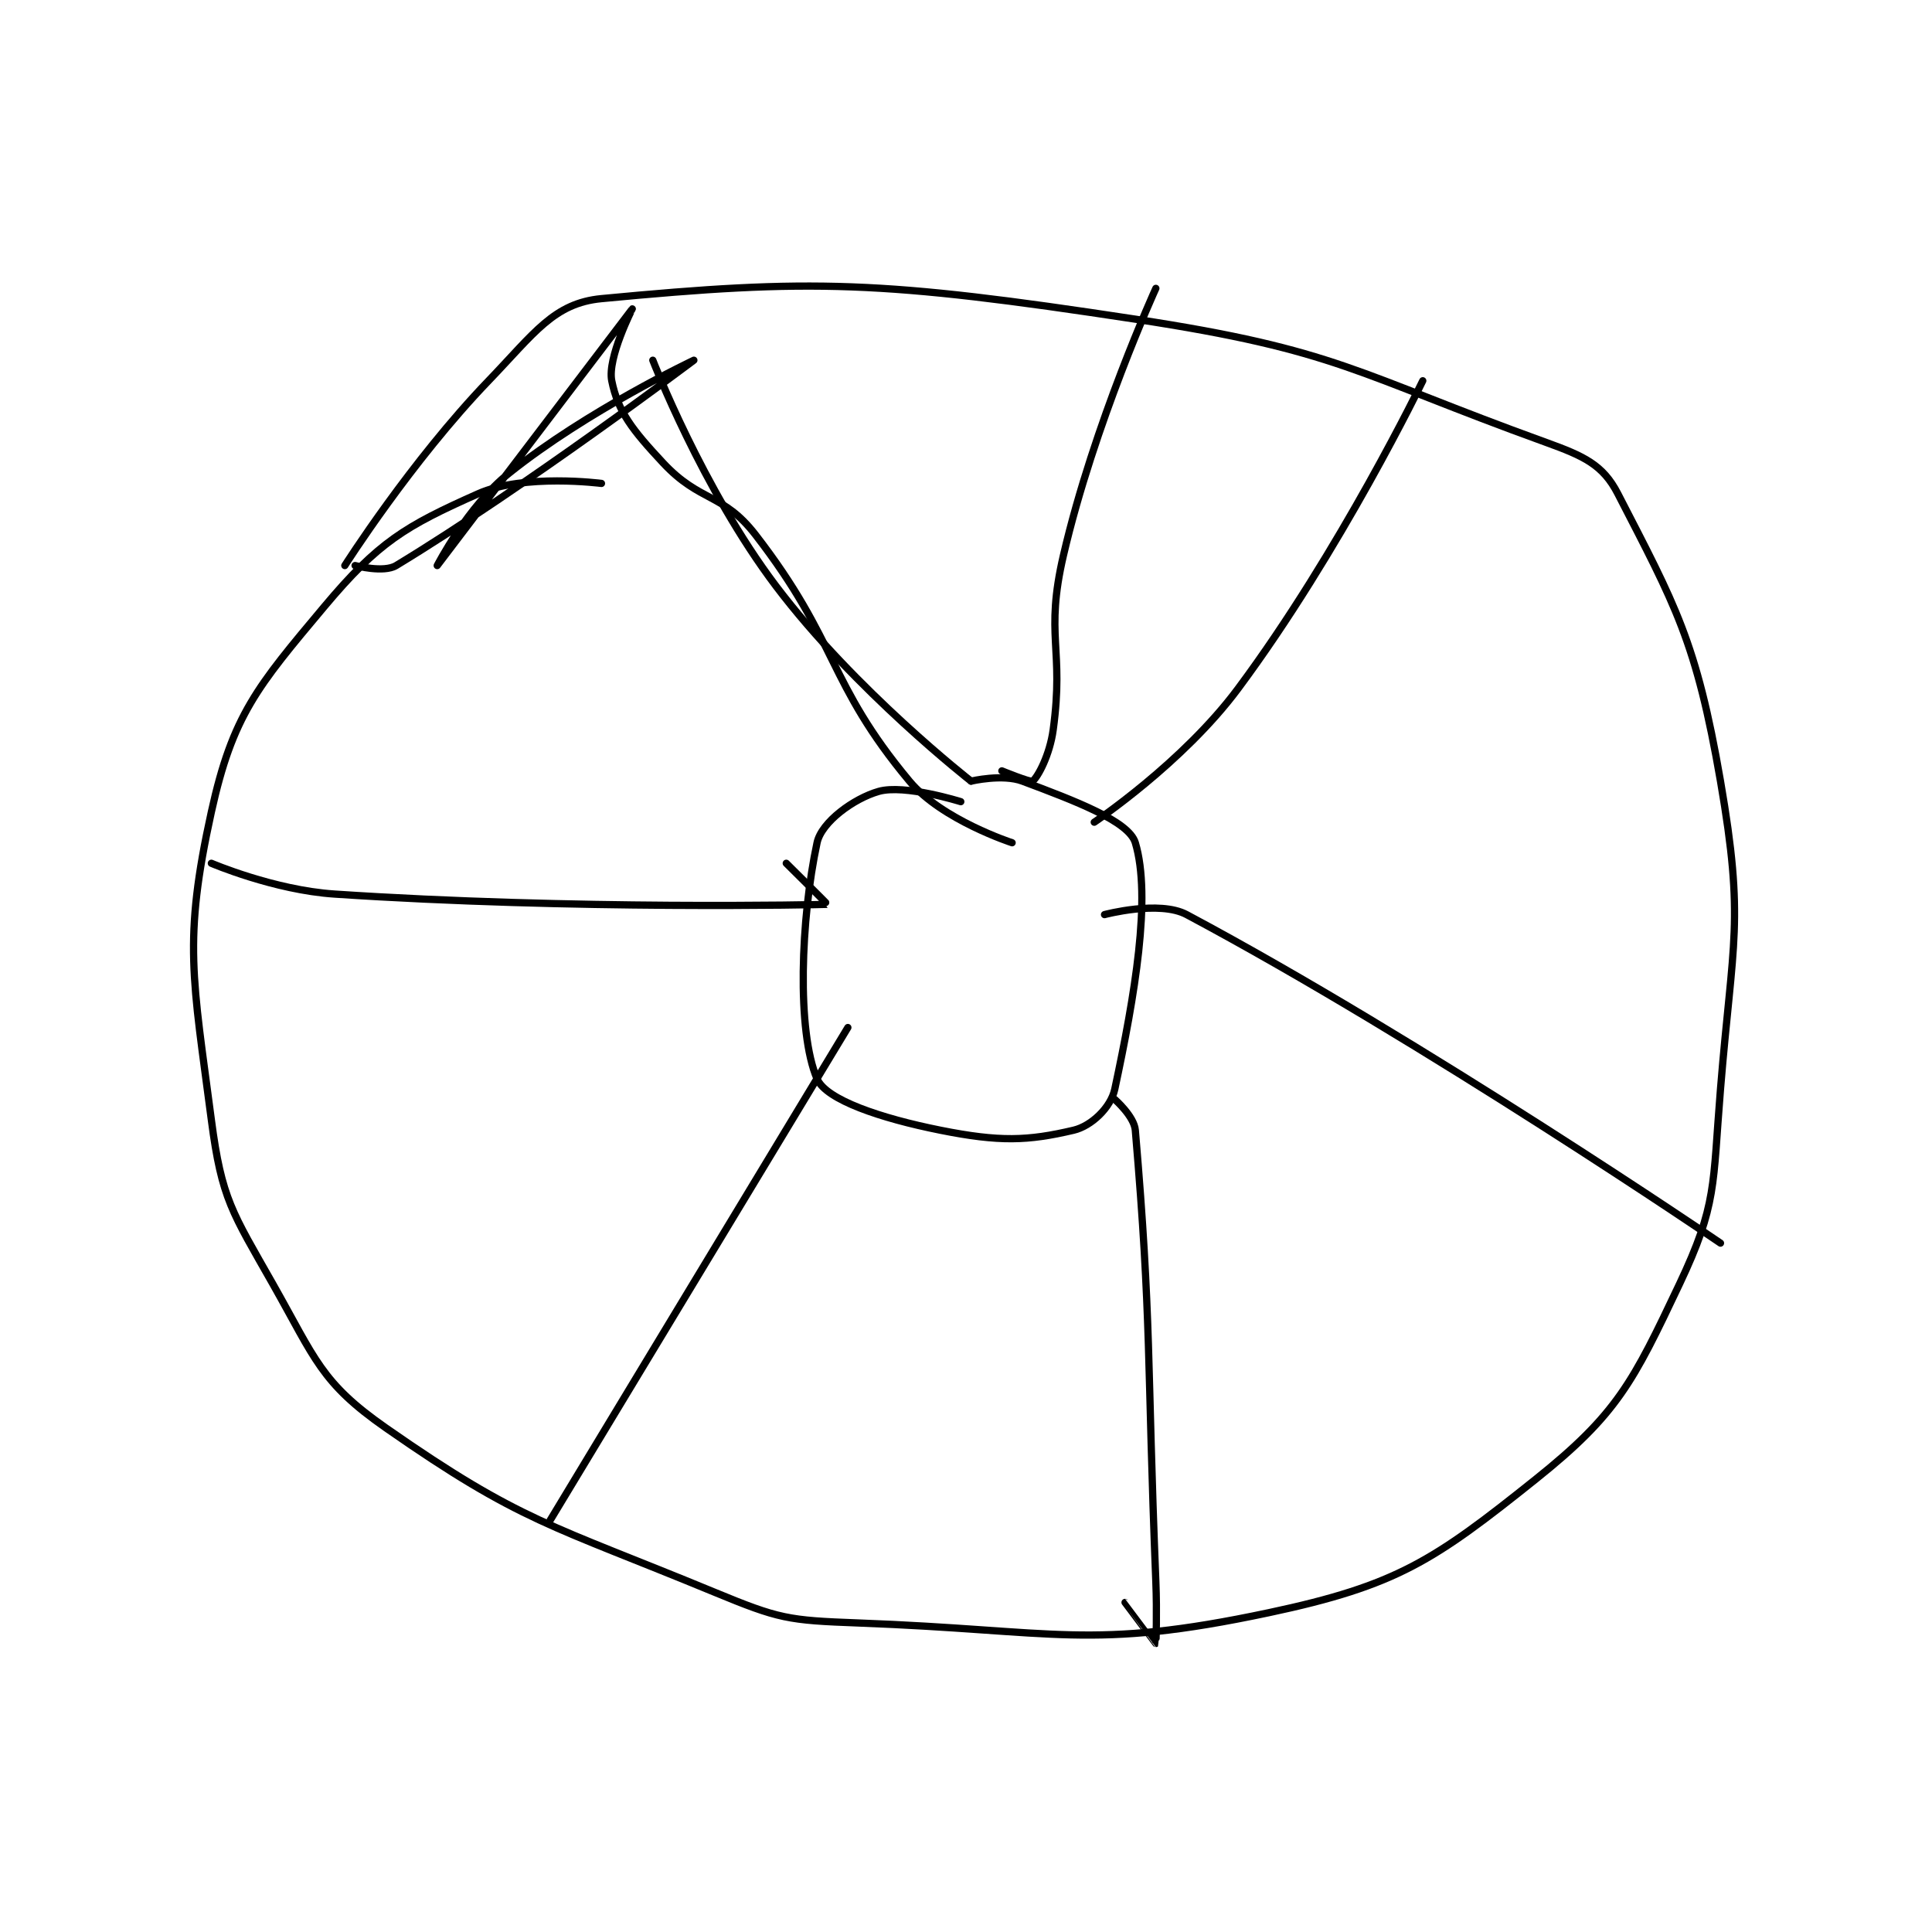 <?xml version="1.0" encoding="utf-8"?>
<!DOCTYPE svg PUBLIC "-//W3C//DTD SVG 1.1//EN" "http://www.w3.org/Graphics/SVG/1.1/DTD/svg11.dtd">
<svg viewBox="0 0 800 800" preserveAspectRatio="xMinYMin meet" xmlns="http://www.w3.org/2000/svg" version="1.1">
<g fill="none" stroke="black" stroke-linecap="round" stroke-linejoin="round" stroke-width="0.706">
<g transform="translate(87.52,119.406) scale(4.251) translate(-217,-160.417)">
<path id="0" d="M255 179.417 C255 179.417 247.459 178.435 243 180.417 C235.874 183.584 233.277 185.125 228 191.417 C221.46 199.214 219.07 202.007 217 211.417 C214.23 224.008 215.197 227.592 217 241.417 C218.009 249.151 219.032 250.414 223 257.417 C227.139 264.72 227.669 266.999 234 271.417 C247.159 280.598 250.028 280.82 266 287.417 C272.304 290.021 273.148 290.163 280 290.417 C299.404 291.135 302.538 293.121 320 289.417 C332.488 286.768 336.083 284.35 346 276.417 C353.955 270.053 355.478 266.963 360 257.417 C363.686 249.635 363.233 247.811 364 238.417 C365.19 223.834 366.367 222.147 364 208.417 C361.654 194.812 359.595 191.277 354 180.417 C352.548 177.597 350.689 176.751 347 175.417 C328.431 168.7 326.794 166.429 307 163.417 C282.247 159.65 275.461 159.468 255 161.417 C250.355 161.859 248.46 164.778 244 169.417 C236.446 177.273 230 187.417 230 187.417 "/>
<path id="1" d="M290 210.417 C290 210.417 284.525 208.695 282 209.417 C279.569 210.111 276.433 212.396 276 214.417 C274.415 221.811 274.004 232.76 276 237.417 C276.88 239.47 282.221 241.261 288 242.417 C293.779 243.572 296.513 243.472 301 242.417 C302.705 242.015 304.613 240.222 305 238.417 C306.945 229.338 308.588 219.709 307 214.417 C306.369 212.314 301.121 210.337 296 208.417 C294.068 207.692 291 208.417 291 208.417 "/>
<path id="2" d="M291 208.417 C291 208.417 279.703 199.604 272 189.417 C264.826 179.929 260 167.417 260 167.417 "/>
<path id="3" d="M303 212.417 C303 212.417 311.611 206.658 317 199.417 C326.986 185.999 335 169.417 335 169.417 "/>
<path id="4" d="M304 221.417 C304 221.417 309.331 219.993 312 221.417 C335.045 233.708 364 253.417 364 253.417 "/>
<path id="5" d="M305 239.417 C305 239.417 306.885 241.061 307 242.417 C308.608 261.307 308.121 264.435 309 286.417 C309.12 289.409 309.014 292.407 309 292.417 C308.999 292.417 306 288.417 306 288.417 "/>
<path id="6" d="M279 232.417 L250 280.417 "/>
<path id="7" d="M273 216.417 C273 216.417 277.036 220.414 277 220.417 C276.538 220.448 252.332 220.972 229 219.417 C223.078 219.022 217 216.417 217 216.417 "/>
<path id="8" d="M231 187.417 C231 187.417 233.784 188.153 235 187.417 C247.496 179.843 264 167.417 264 167.417 C264 167.417 253.652 172.295 246 178.417 C241.946 181.66 239 187.417 239 187.417 C239 187.417 257.988 162.43 258 162.417 C258.003 162.414 255.558 167.205 256 169.417 C256.603 172.433 258.031 174.235 261 177.417 C264.61 181.285 266.822 180.312 270 184.417 C278.101 194.881 276.978 198.791 285 208.417 C288.15 212.197 295 214.417 295 214.417 "/>
<path id="9" d="M294 207.417 C294 207.417 296.812 208.567 297 208.417 C297.513 208.007 298.665 205.874 299 203.417 C300.089 195.431 298.17 194.288 300 186.417 C302.984 173.585 309 160.417 309 160.417 "/>
</g>
</g>
</svg>
